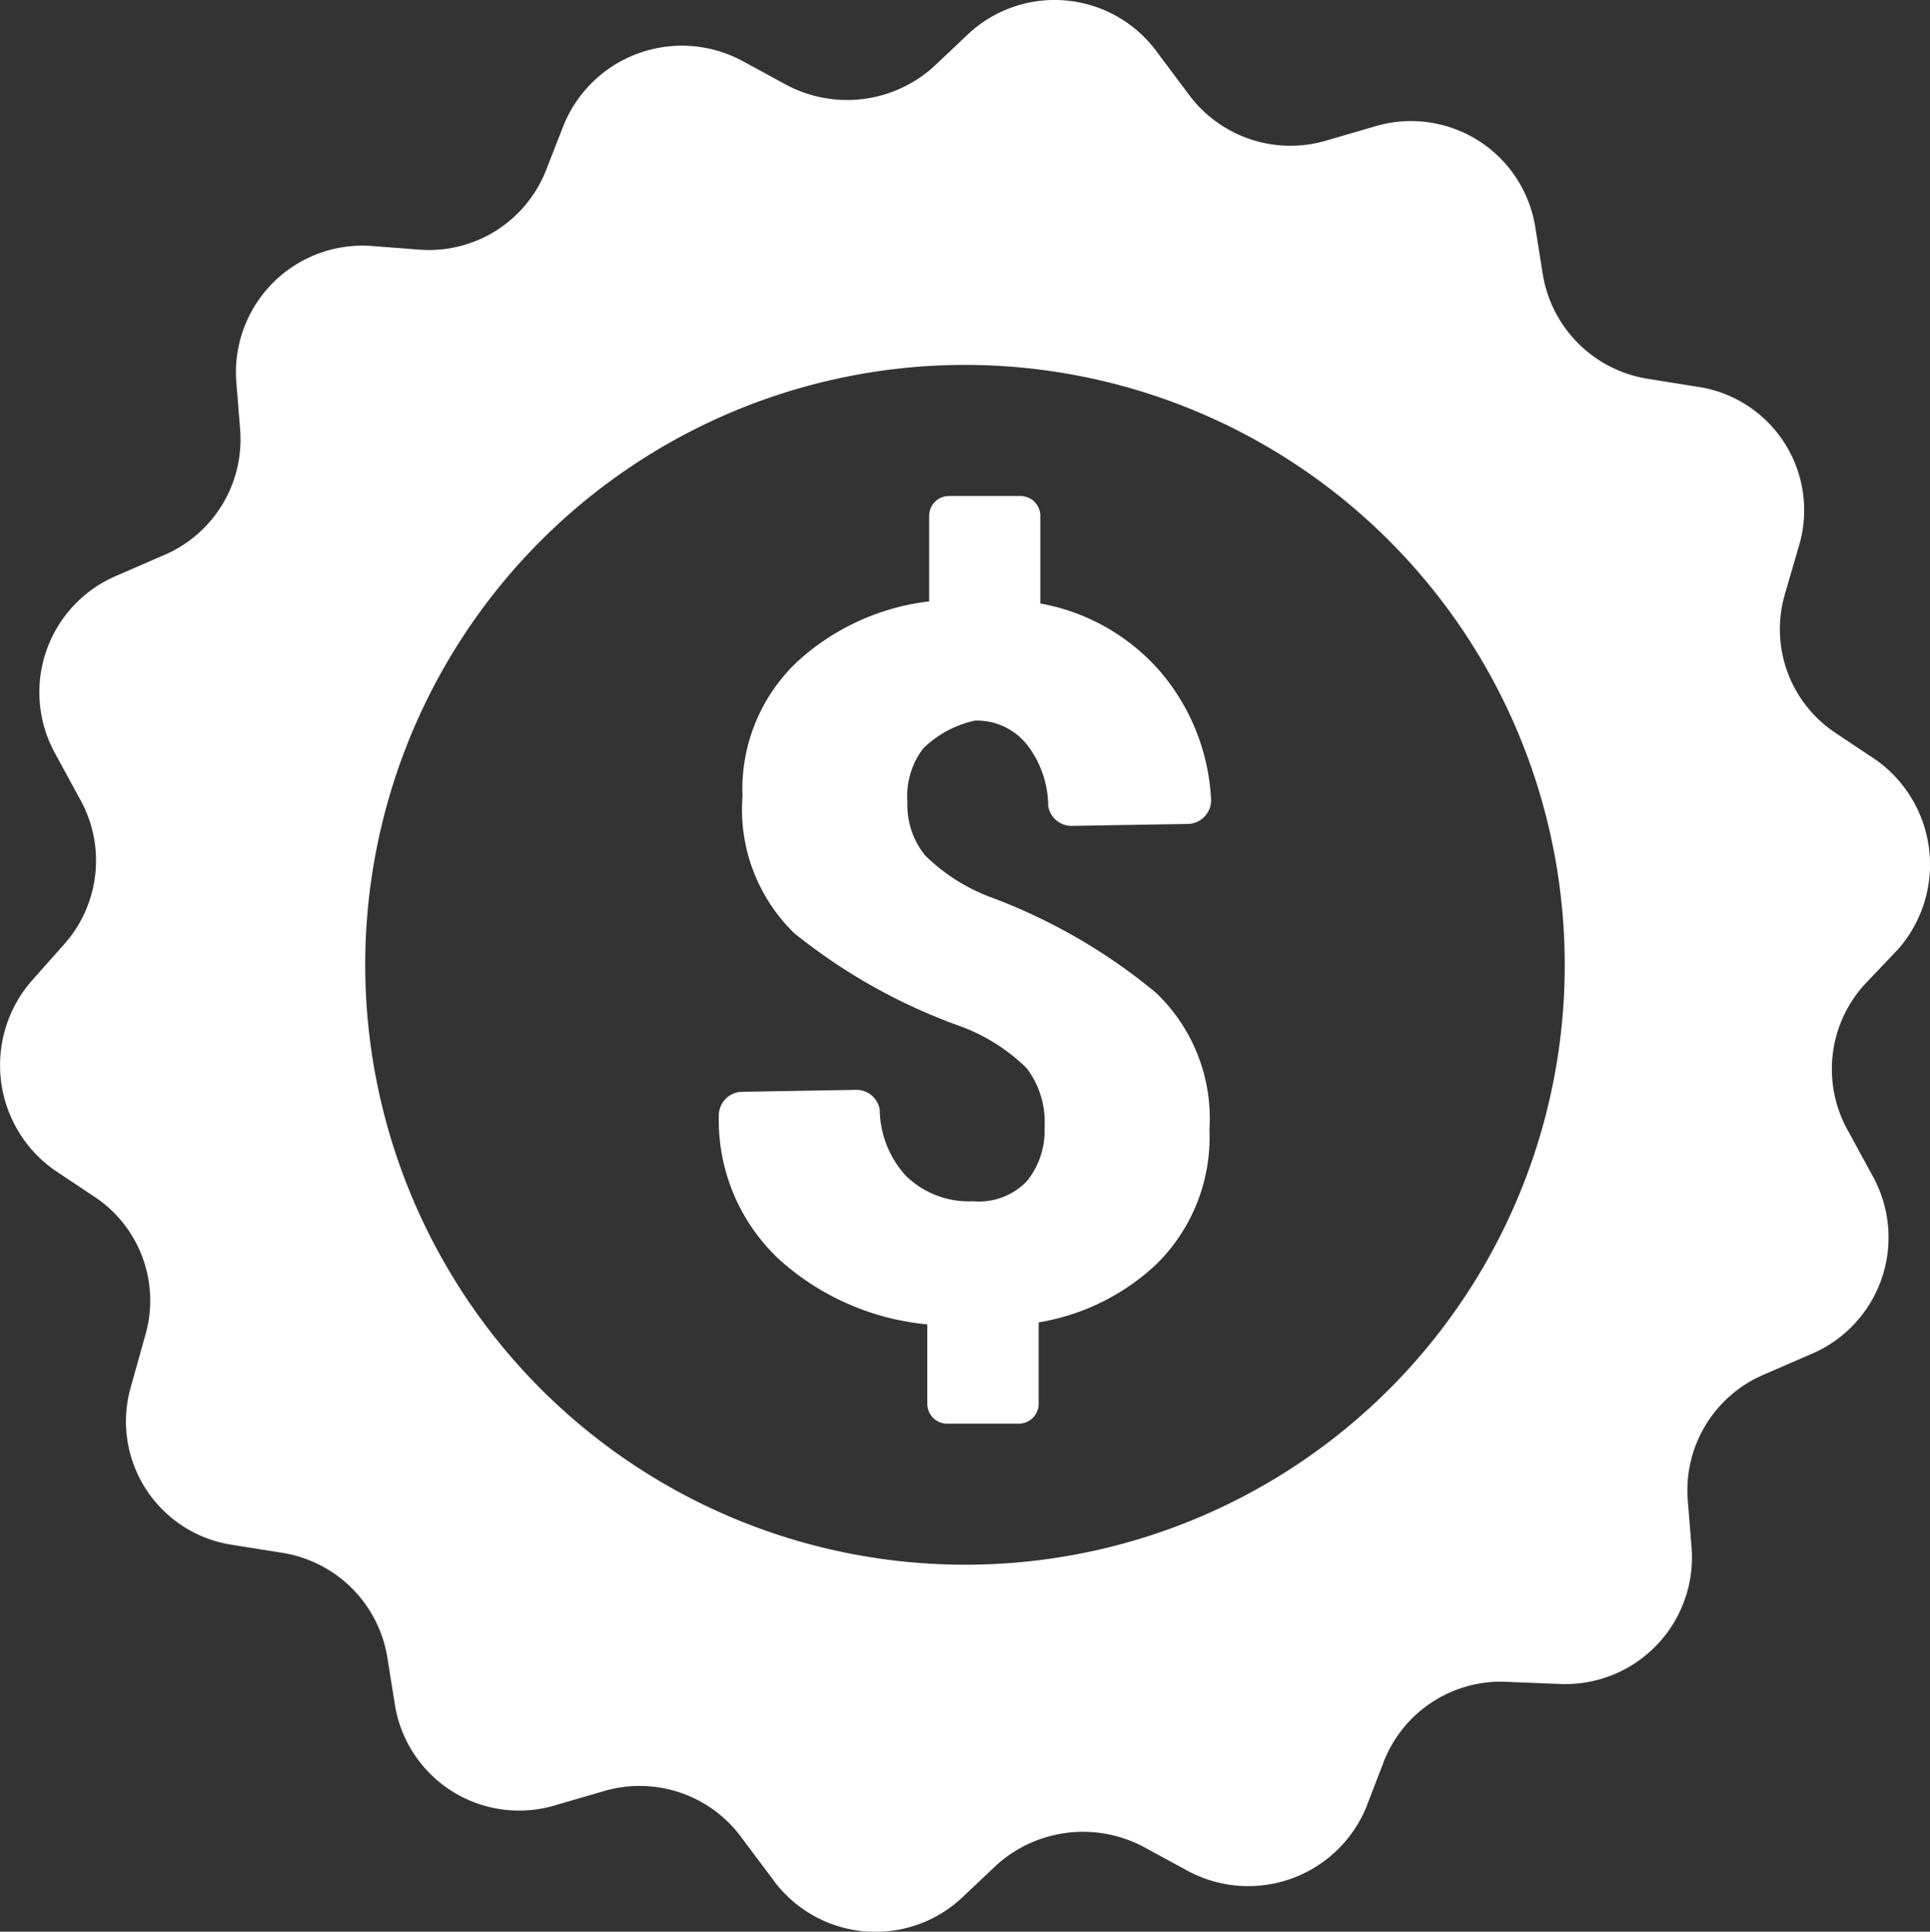 <svg xmlns="http://www.w3.org/2000/svg" width="44.061" height="44.089" viewBox="0 0 44.061 44.089">
  <rect x="0" y="0" width="44.061" height="44.089" fill="#333333" stroke="none"/>
  <path id="Price_Match" data-name="Price Match" d="M44.746,23.085a2.929,2.929,0,0,0-.5-4.307l-.952-.635a2.841,2.841,0,0,1-1.133-3.174l.317-1.088a2.849,2.849,0,0,0-2.312-3.627l-1.133-.181a2.888,2.888,0,0,1-2.4-2.358l-.181-1.133a2.872,2.872,0,0,0-3.672-2.267l-1.088.317a2.886,2.886,0,0,1-3.174-1.088l-.68-.907a2.893,2.893,0,0,0-4.307-.453l-.816.771a2.952,2.952,0,0,1-3.355.408l-1-.544A2.916,2.916,0,0,0,14.28,4.27l-.408,1.043a2.87,2.87,0,0,1-2.856,1.813L9.837,7.036A2.891,2.891,0,0,0,6.8,10.119l.091,1.133a2.872,2.872,0,0,1-1.768,2.856l-1.043.453a2.89,2.89,0,0,0-1.405,4.08l.544,1a2.87,2.87,0,0,1-.363,3.355l-.725.816a2.929,2.929,0,0,0,.5,4.307l.952.635a2.841,2.841,0,0,1,1.133,3.174L4.4,33.059a2.849,2.849,0,0,0,2.312,3.627l1.133.181a2.888,2.888,0,0,1,2.4,2.358l.181,1.133A2.872,2.872,0,0,0,14.1,42.625l1.088-.317A2.886,2.886,0,0,1,18.36,43.4l.68.907a2.893,2.893,0,0,0,4.307.453l.816-.771a2.952,2.952,0,0,1,3.355-.408l1,.544A2.916,2.916,0,0,0,32.6,42.67L33,41.628a2.87,2.87,0,0,1,2.856-1.813l1.133.045a2.891,2.891,0,0,0,3.038-3.083l-.091-1.133a2.872,2.872,0,0,1,1.768-2.856l1.043-.453a2.89,2.89,0,0,0,1.405-4.08l-.544-1a2.87,2.87,0,0,1,.363-3.355ZM23.438,37.139A13.692,13.692,0,1,1,37.129,23.448,13.679,13.679,0,0,1,23.438,37.139Zm-.952-18.633a1.793,1.793,0,0,0-.363,1.224,1.815,1.815,0,0,0,.408,1.224,4.242,4.242,0,0,0,1.5.952,13.04,13.04,0,0,1,3.763,2.176,3.966,3.966,0,0,1,1.224,3.128,4.063,4.063,0,0,1-1.224,3.083,5.147,5.147,0,0,1-2.675,1.315v1.859a.454.454,0,0,1-.453.453H23.03a.454.454,0,0,1-.453-.453V31.654a5.861,5.861,0,0,1-3.4-1.5,4.354,4.354,0,0,1-1.36-3.264.544.544,0,0,1,.5-.544l2.63-.045a.539.539,0,0,1,.544.453,2.279,2.279,0,0,0,.589,1.5,2.05,2.05,0,0,0,1.541.589,1.513,1.513,0,0,0,1.224-.453,1.815,1.815,0,0,0,.408-1.224,2.031,2.031,0,0,0-.408-1.36,4.242,4.242,0,0,0-1.5-.952,13.025,13.025,0,0,1-3.808-2.131,3.941,3.941,0,0,1-1.179-3.128,4,4,0,0,1,1.269-3.083,5.392,5.392,0,0,1,2.992-1.36V13.2a.454.454,0,0,1,.453-.453h1.632a.454.454,0,0,1,.453.453V15.2a4.735,4.735,0,0,1,2.766,1.587,4.874,4.874,0,0,1,1.133,2.9.544.544,0,0,1-.5.544l-2.675.045a.539.539,0,0,1-.544-.453,2.312,2.312,0,0,0-.453-1.36,1.462,1.462,0,0,0-1.224-.589A2.427,2.427,0,0,0,22.486,18.506Z" transform="translate(-1.407 -1.426)" fill="#fff"/>
</svg>

